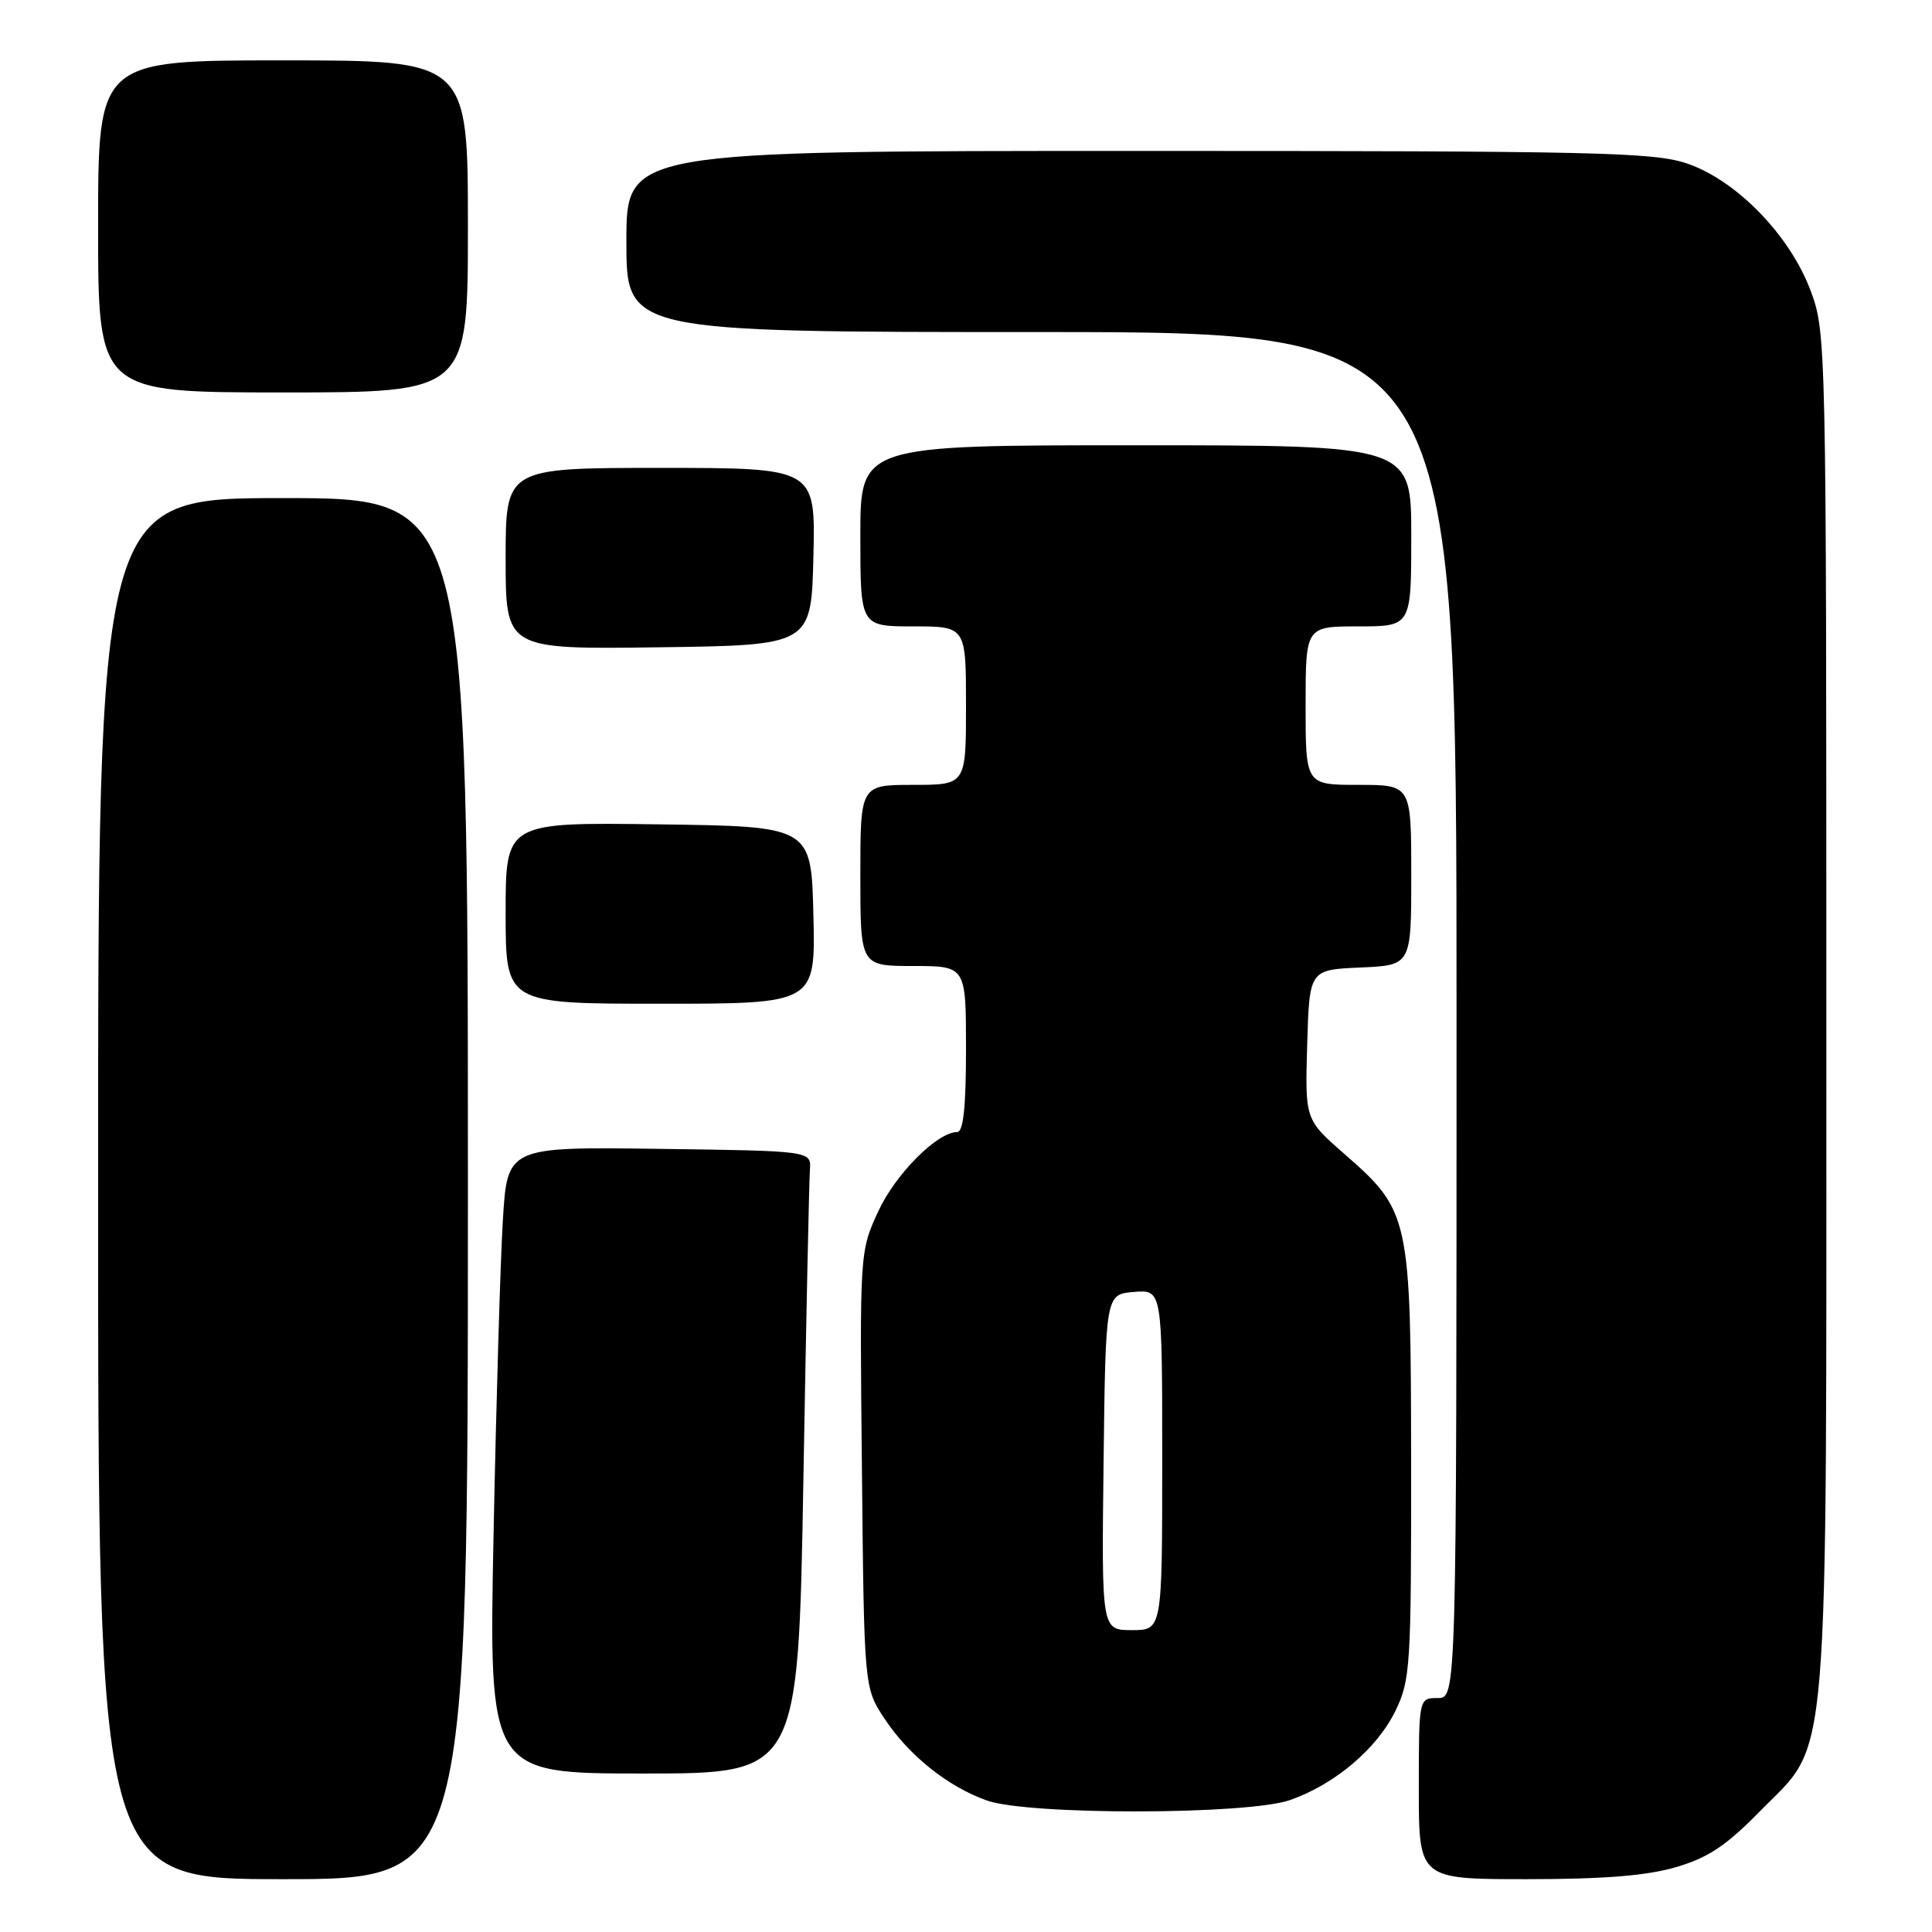 <?xml version="1.0" encoding="UTF-8" standalone="no"?>
<!DOCTYPE svg PUBLIC "-//W3C//DTD SVG 1.1//EN" "http://www.w3.org/Graphics/SVG/1.1/DTD/svg11.dtd" >
<svg xmlns="http://www.w3.org/2000/svg" xmlns:xlink="http://www.w3.org/1999/xlink" version="1.1" viewBox="0 0 256 256">
 <g >
 <path fill="currentColor"
d=" M 62.00 157.50 C 62.00 66.00 62.00 66.00 37.50 66.00 C 13.00 66.00 13.00 66.00 13.00 157.50 C 13.00 249.00 13.00 249.00 37.50 249.00 C 62.00 249.00 62.00 249.00 62.00 157.50 Z  M 222.07 247.41 C 226.33 246.16 228.73 244.57 233.18 240.02 C 242.56 230.44 242.00 237.20 242.00 133.86 C 242.00 45.43 241.97 43.99 239.92 38.53 C 237.18 31.18 230.11 23.91 223.56 21.67 C 219.15 20.17 211.61 20.00 150.82 20.00 C 83.00 20.00 83.00 20.00 83.00 32.00 C 83.00 44.00 83.00 44.00 138.00 44.00 C 193.00 44.00 193.00 44.00 193.00 134.50 C 193.00 225.00 193.00 225.00 190.50 225.00 C 188.00 225.00 188.00 225.00 188.00 237.00 C 188.00 249.00 188.00 249.00 202.32 249.00 C 212.47 249.00 218.22 248.54 222.07 247.41 Z  M 170.96 238.51 C 176.92 236.41 182.49 231.68 184.92 226.66 C 186.88 222.62 187.00 220.71 186.98 193.93 C 186.95 161.10 186.82 160.50 178.10 152.87 C 172.92 148.34 172.92 148.34 173.21 138.42 C 173.50 128.50 173.50 128.50 180.25 128.20 C 187.00 127.91 187.00 127.91 187.00 115.95 C 187.00 104.00 187.00 104.00 180.00 104.00 C 173.00 104.00 173.00 104.00 173.00 93.50 C 173.00 83.00 173.00 83.00 180.00 83.00 C 187.00 83.00 187.00 83.00 187.00 71.00 C 187.00 59.00 187.00 59.00 150.50 59.00 C 114.00 59.00 114.00 59.00 114.00 71.00 C 114.00 83.00 114.00 83.00 121.00 83.00 C 128.00 83.00 128.00 83.00 128.00 93.50 C 128.00 104.00 128.00 104.00 121.00 104.00 C 114.00 104.00 114.00 104.00 114.00 116.00 C 114.00 128.00 114.00 128.00 121.00 128.00 C 128.00 128.00 128.00 128.00 128.00 139.00 C 128.00 146.65 127.65 150.00 126.84 150.00 C 124.19 150.00 118.60 155.62 116.34 160.58 C 113.92 165.84 113.91 166.01 114.21 194.76 C 114.50 223.65 114.50 223.65 117.21 227.74 C 120.43 232.61 125.58 236.73 130.75 238.57 C 136.25 240.54 165.35 240.49 170.96 238.51 Z  M 106.45 196.25 C 106.82 174.94 107.21 156.38 107.32 155.00 C 107.50 152.50 107.50 152.50 87.36 152.23 C 67.22 151.96 67.22 151.96 66.63 161.73 C 66.30 167.10 65.75 185.79 65.40 203.25 C 64.77 235.00 64.77 235.00 85.27 235.00 C 105.77 235.00 105.77 235.00 106.45 196.25 Z  M 107.78 121.25 C 107.50 109.50 107.50 109.50 87.25 109.23 C 67.00 108.96 67.00 108.96 67.00 120.98 C 67.00 133.00 67.00 133.00 87.53 133.00 C 108.06 133.00 108.06 133.00 107.78 121.25 Z  M 107.78 73.75 C 108.06 62.00 108.06 62.00 87.53 62.00 C 67.00 62.00 67.00 62.00 67.00 74.02 C 67.00 86.04 67.00 86.04 87.25 85.77 C 107.50 85.50 107.50 85.50 107.78 73.75 Z  M 62.00 30.00 C 62.00 8.00 62.00 8.00 37.50 8.00 C 13.00 8.00 13.00 8.00 13.00 30.00 C 13.00 52.00 13.00 52.00 37.50 52.00 C 62.00 52.00 62.00 52.00 62.00 30.00 Z  M 146.23 193.75 C 146.50 171.50 146.50 171.50 150.25 171.19 C 154.00 170.88 154.00 170.88 154.00 193.44 C 154.00 216.00 154.00 216.00 149.98 216.00 C 145.96 216.00 145.96 216.00 146.23 193.75 Z "/>
</g>
</svg>